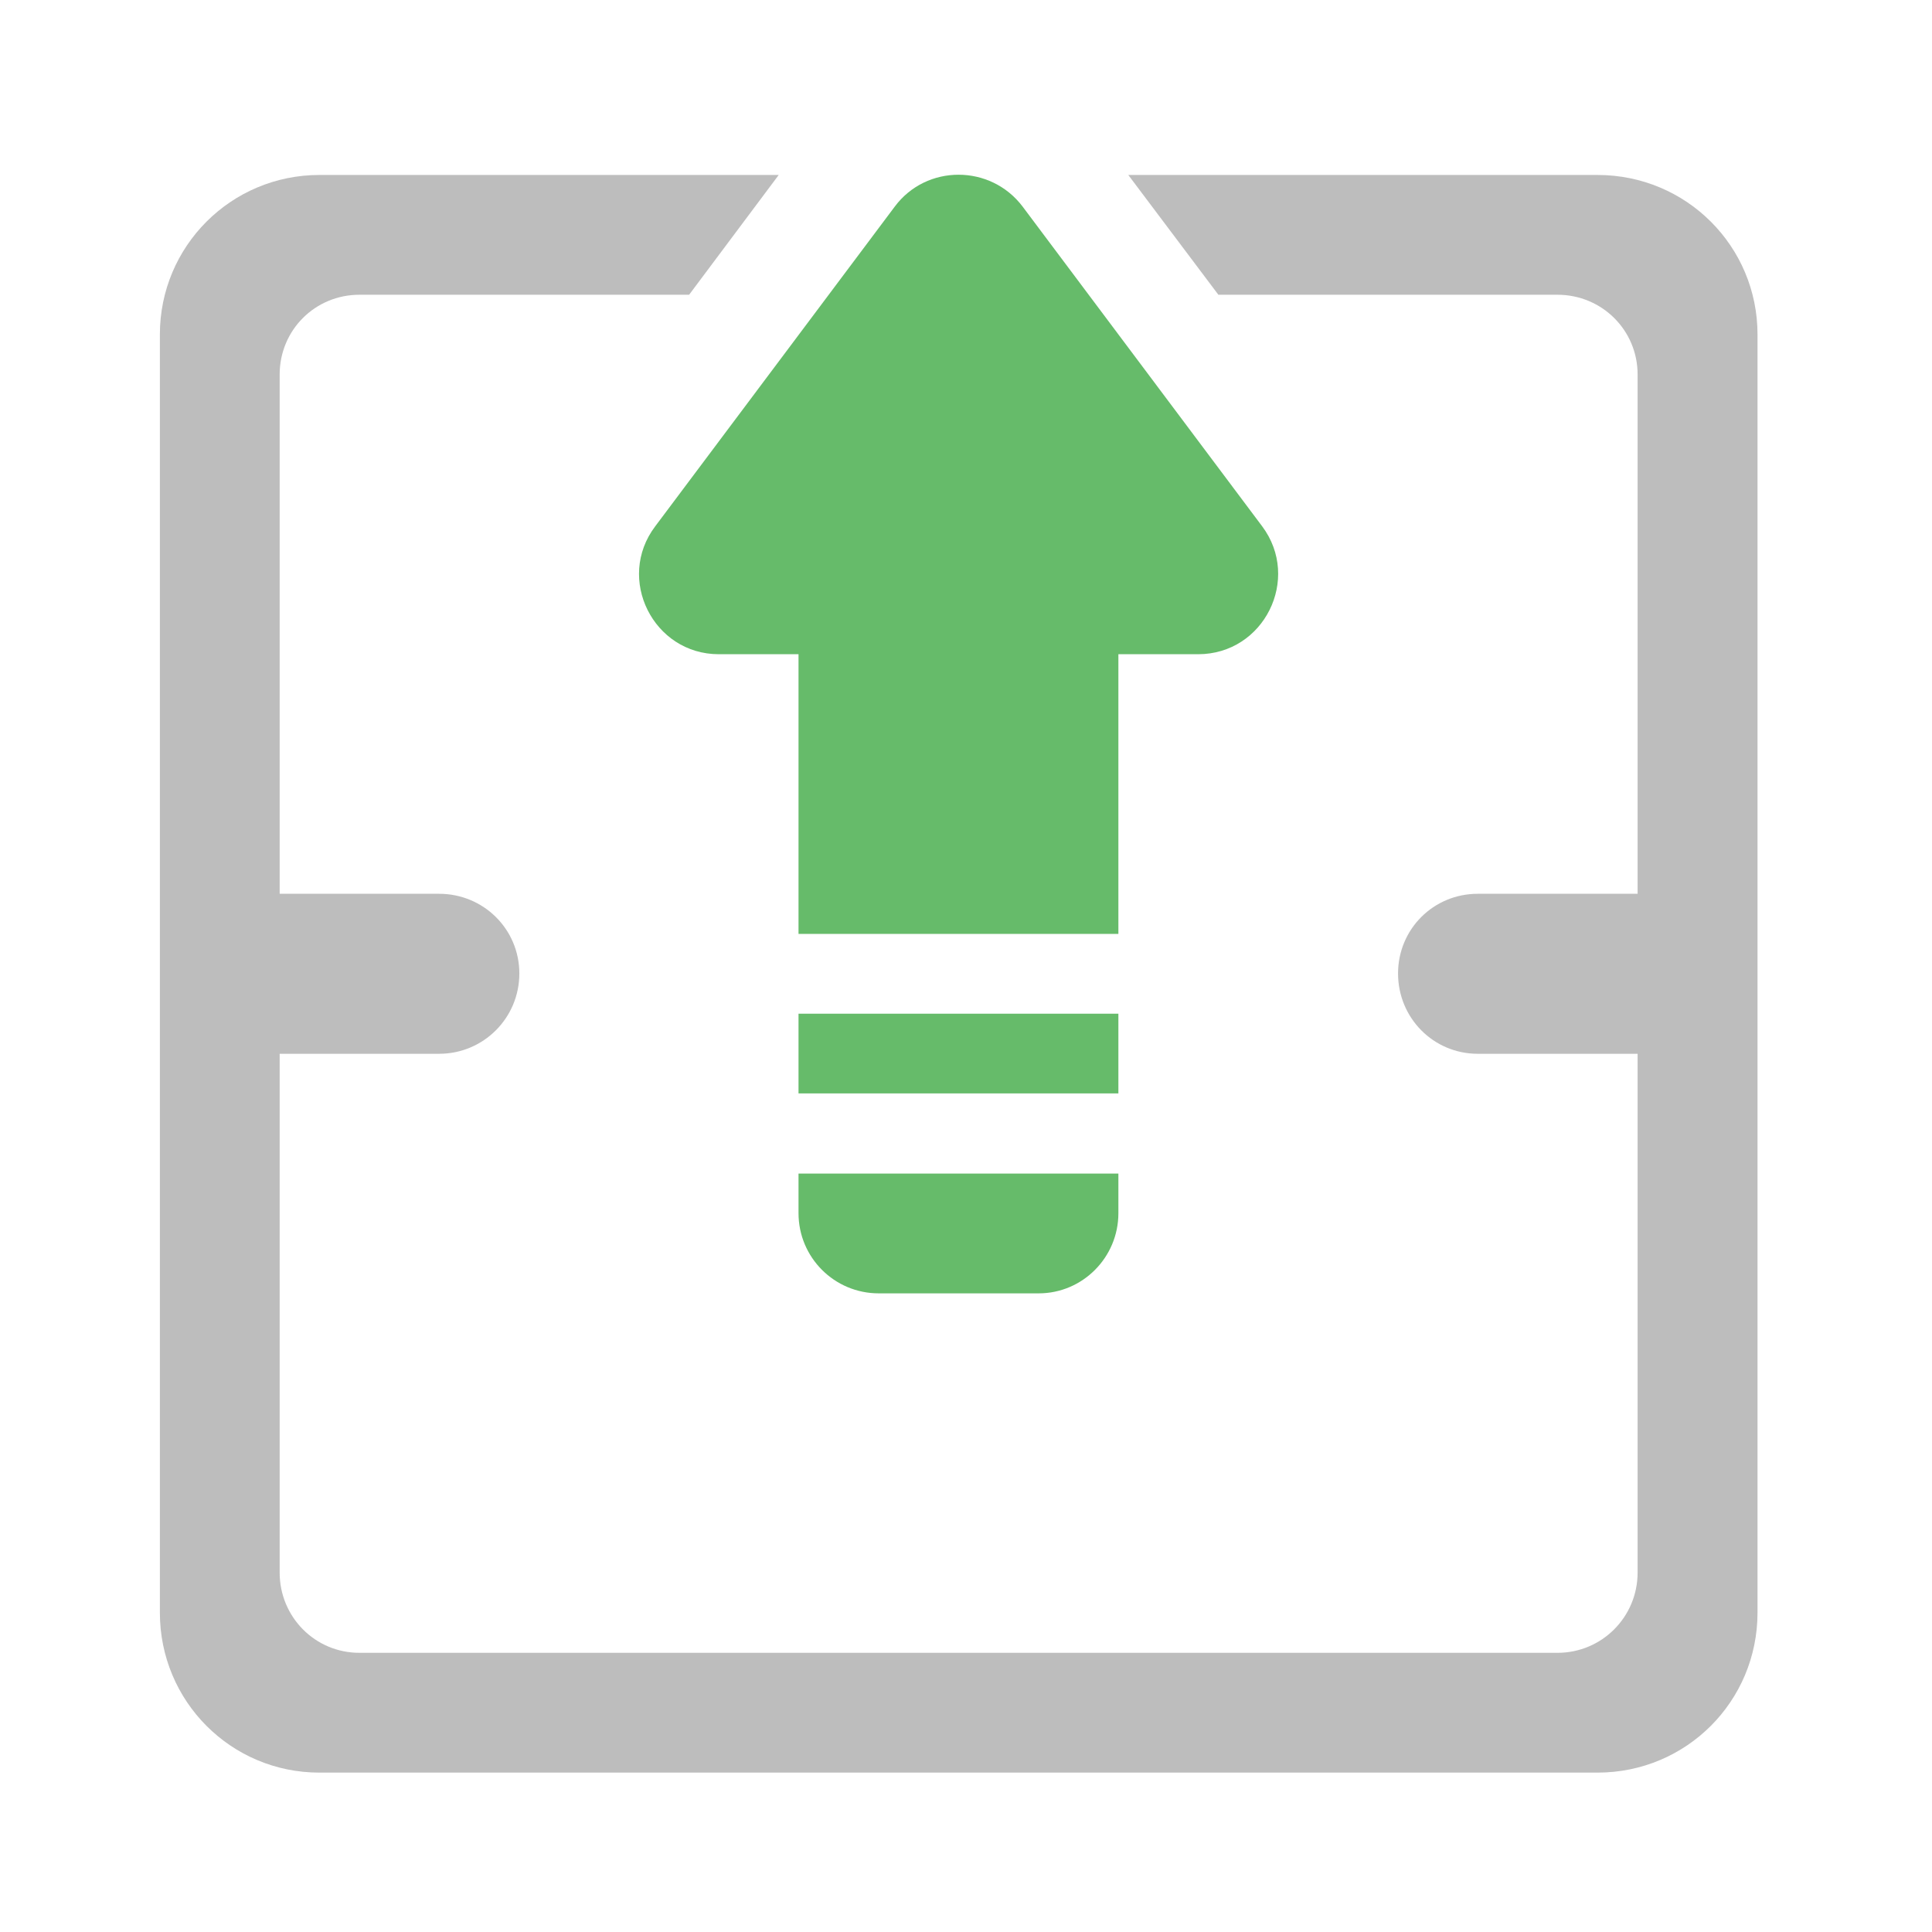 <?xml version="1.0" encoding="UTF-8"?>
<svg xmlns="http://www.w3.org/2000/svg" xmlns:xlink="http://www.w3.org/1999/xlink" width="16pt" height="16pt" viewBox="0 0 16 16" version="1.1">
<g id="surface1">
<path style=" stroke:none;fill-rule:nonzero;fill:rgb(74.118%,74.118%,74.118%);fill-opacity:1;" d="M 2.645 1.449 C 1.914 1.449 1.324 2.039 1.324 2.77 L 1.324 13.355 C 1.324 14.09 1.914 14.68 2.645 14.68 L 13.23 14.68 C 13.965 14.68 14.555 14.09 14.555 13.355 L 14.555 2.77 C 14.555 2.039 13.965 1.449 13.23 1.449 L 9.344 1.449 L 10.09 2.441 L 12.898 2.441 C 13.266 2.441 13.562 2.734 13.562 3.102 L 13.562 7.402 L 12.238 7.402 C 11.871 7.402 11.578 7.695 11.578 8.062 C 11.578 8.43 11.871 8.727 12.238 8.727 L 13.562 8.727 L 13.562 13.023 C 13.562 13.391 13.266 13.688 12.898 13.688 L 2.977 13.688 C 2.609 13.688 2.316 13.391 2.316 13.023 L 2.316 8.727 L 3.637 8.727 C 4.004 8.727 4.301 8.43 4.301 8.062 C 4.301 7.695 4.004 7.402 3.637 7.402 L 2.316 7.402 L 2.316 3.102 C 2.316 2.734 2.609 2.441 2.977 2.441 L 5.707 2.441 L 6.449 1.449 Z M 2.645 1.449 "/>
<path style=" stroke:none;fill-rule:evenodd;fill:rgb(40%,73.333%,41.569%);fill-opacity:1;" d="M 7.277 10.711 C 6.91 10.711 6.613 10.414 6.613 10.047 L 6.613 9.719 L 9.262 9.719 L 9.262 10.047 C 9.262 10.414 8.965 10.711 8.602 10.711 Z M 6.613 9.055 L 6.613 8.395 L 9.262 8.395 L 9.262 9.055 Z M 6.613 7.734 L 6.613 5.418 L 5.953 5.418 C 5.41 5.418 5.098 4.793 5.426 4.359 L 7.41 1.711 C 7.672 1.359 8.203 1.359 8.469 1.711 L 10.453 4.359 C 10.777 4.793 10.469 5.418 9.922 5.418 L 9.262 5.418 L 9.262 7.734 Z M 6.613 7.734 "/>
</g>
</svg>

